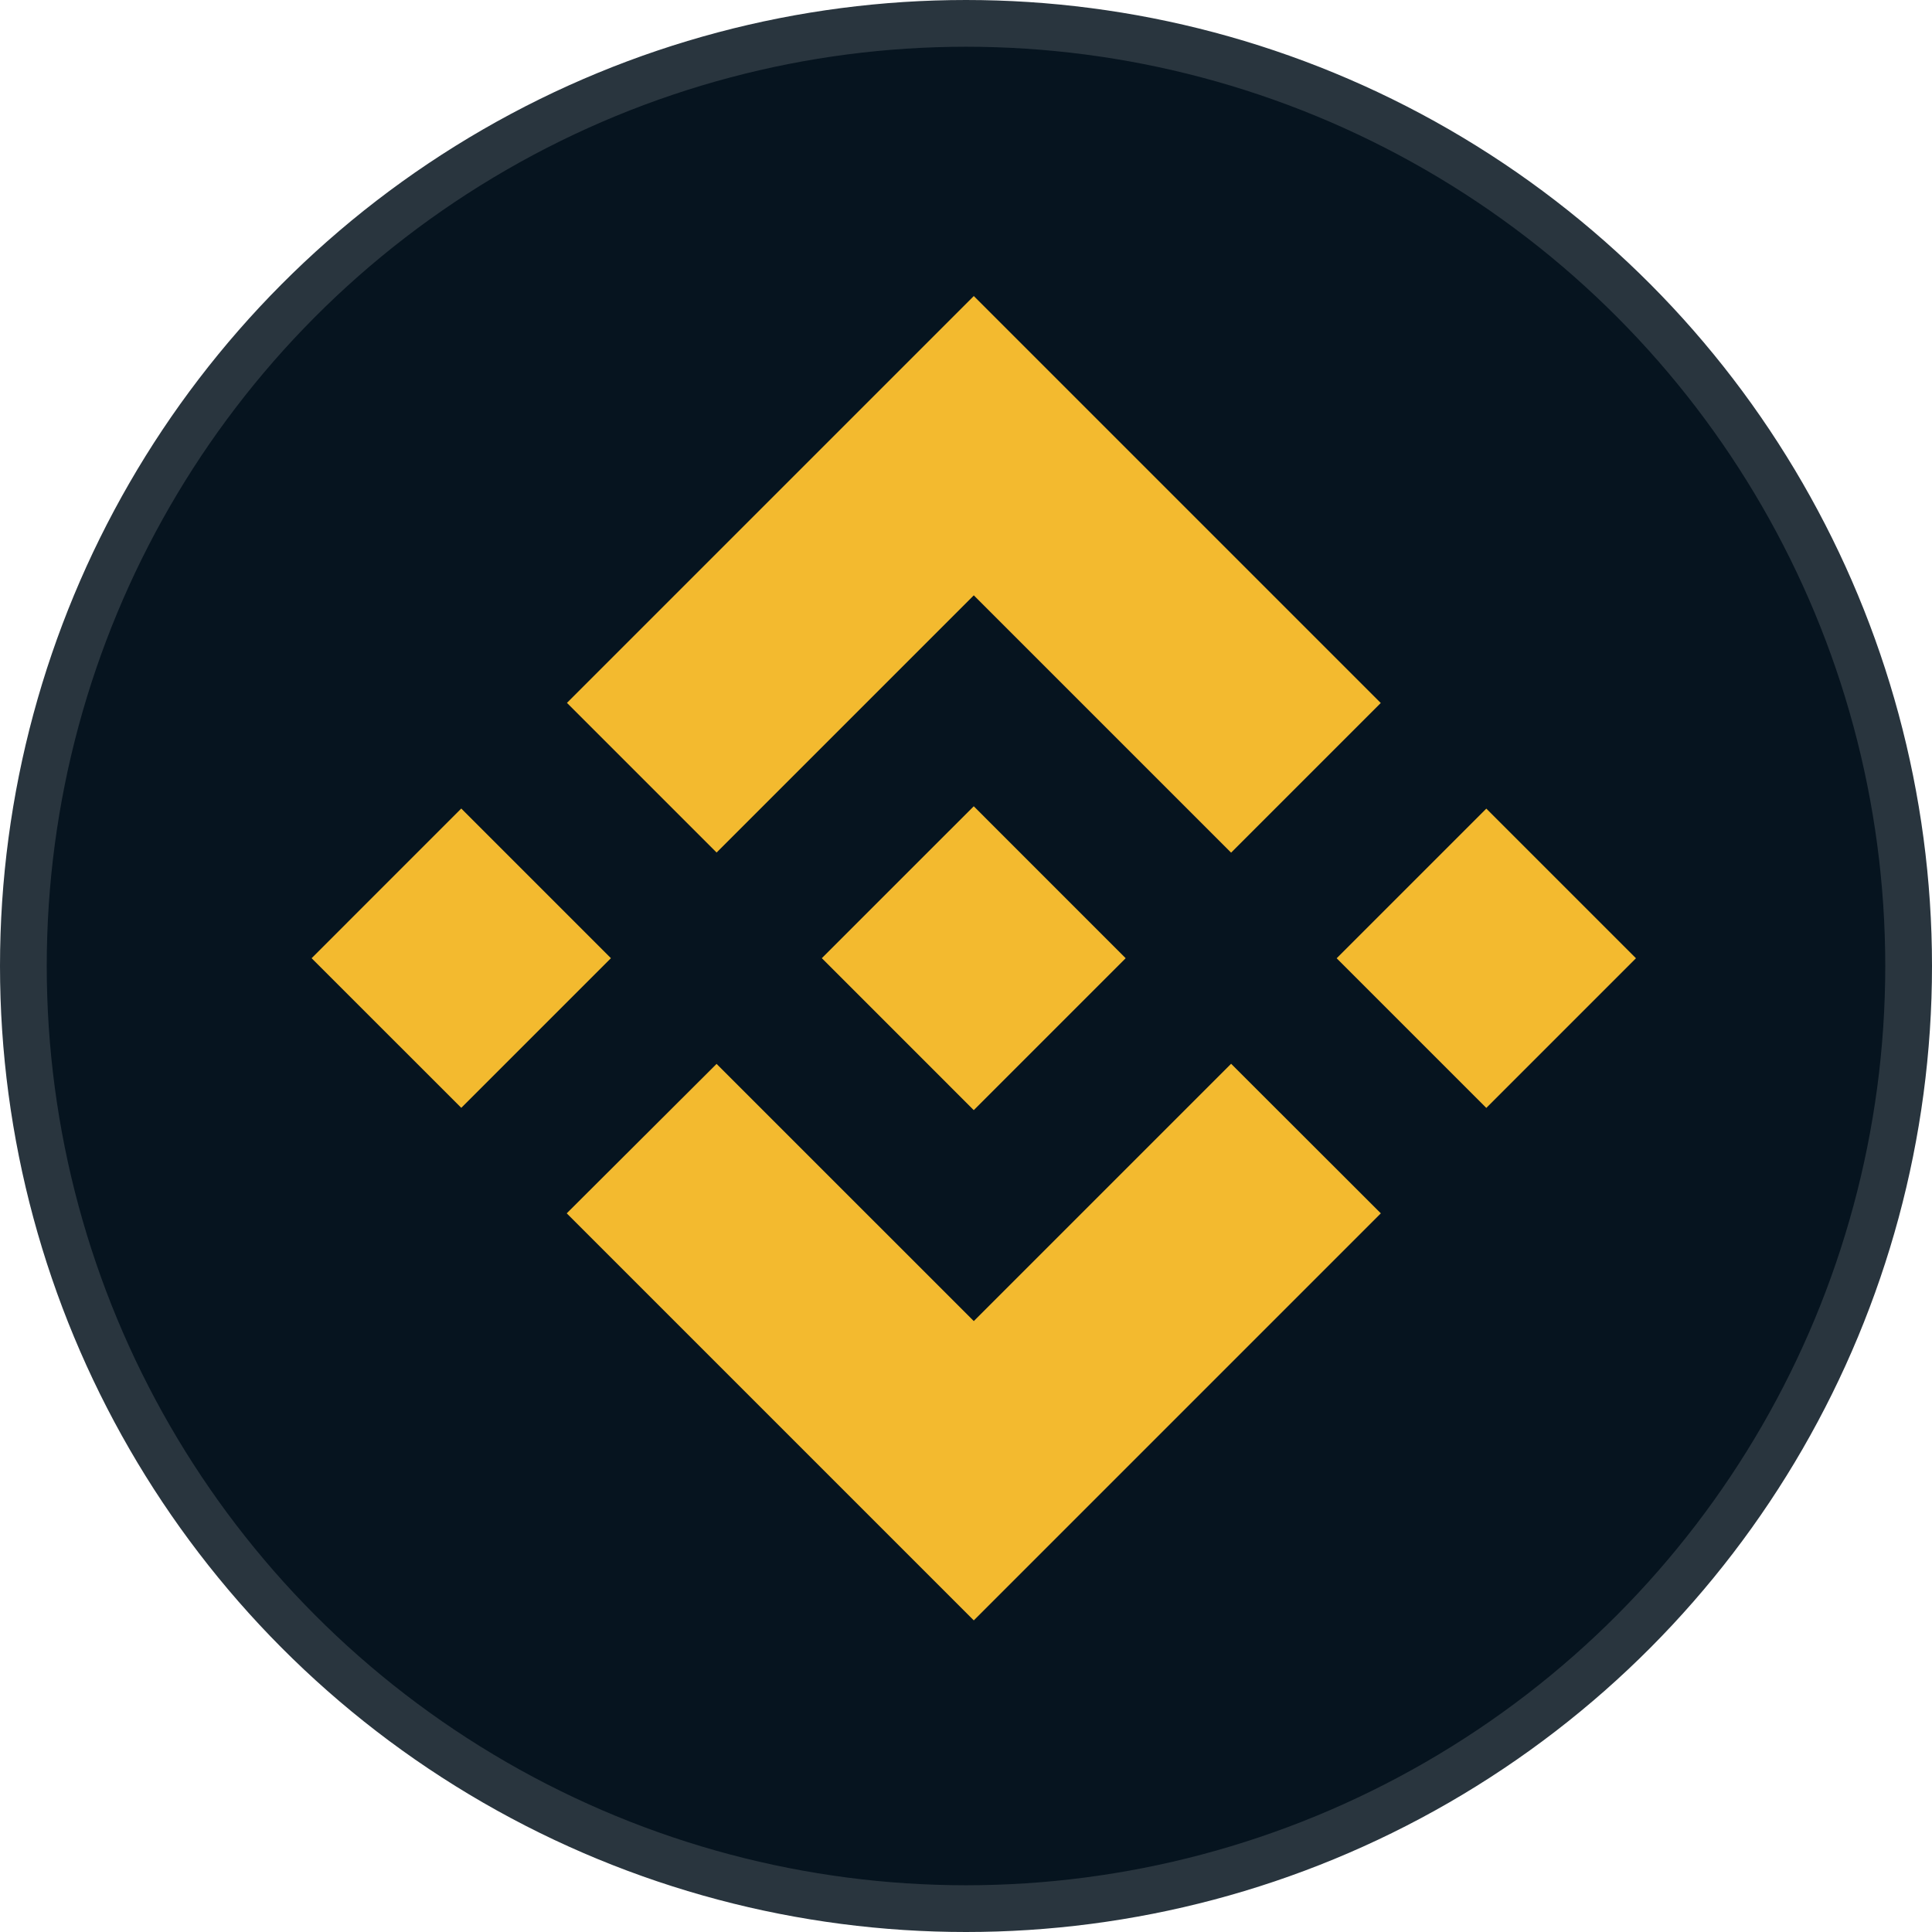 <svg width="124" height="124" viewBox="0 0 124 124" fill="none" xmlns="http://www.w3.org/2000/svg">
<circle cx="62" cy="62" r="60.5" fill="#06141F" stroke="#29353E" stroke-width="3"/>
<path d="M45.992 54.718L62.5 38.21L79.015 54.725L88.62 45.12L62.5 19L36.388 45.112L45.993 54.717L45.992 54.718ZM20 61.5L29.605 51.893L39.21 61.498L29.605 71.103L20 61.5ZM45.992 68.283L62.5 84.79L79.015 68.275L88.625 77.875L88.62 77.88L62.5 104L36.388 77.888L36.374 77.874L45.993 68.282L45.992 68.283ZM85.79 61.504L95.395 51.899L105 61.503L95.395 71.109L85.79 61.504Z" fill="#F3BA2F"/>
<path d="M72.239 61.495H72.243L62.498 51.748L55.294 58.95L54.467 59.778L52.76 61.485L52.746 61.498L52.76 61.512L62.498 71.251L72.244 61.505L72.249 61.499L72.24 61.495" fill="#F3BA2F"/>
</svg>
